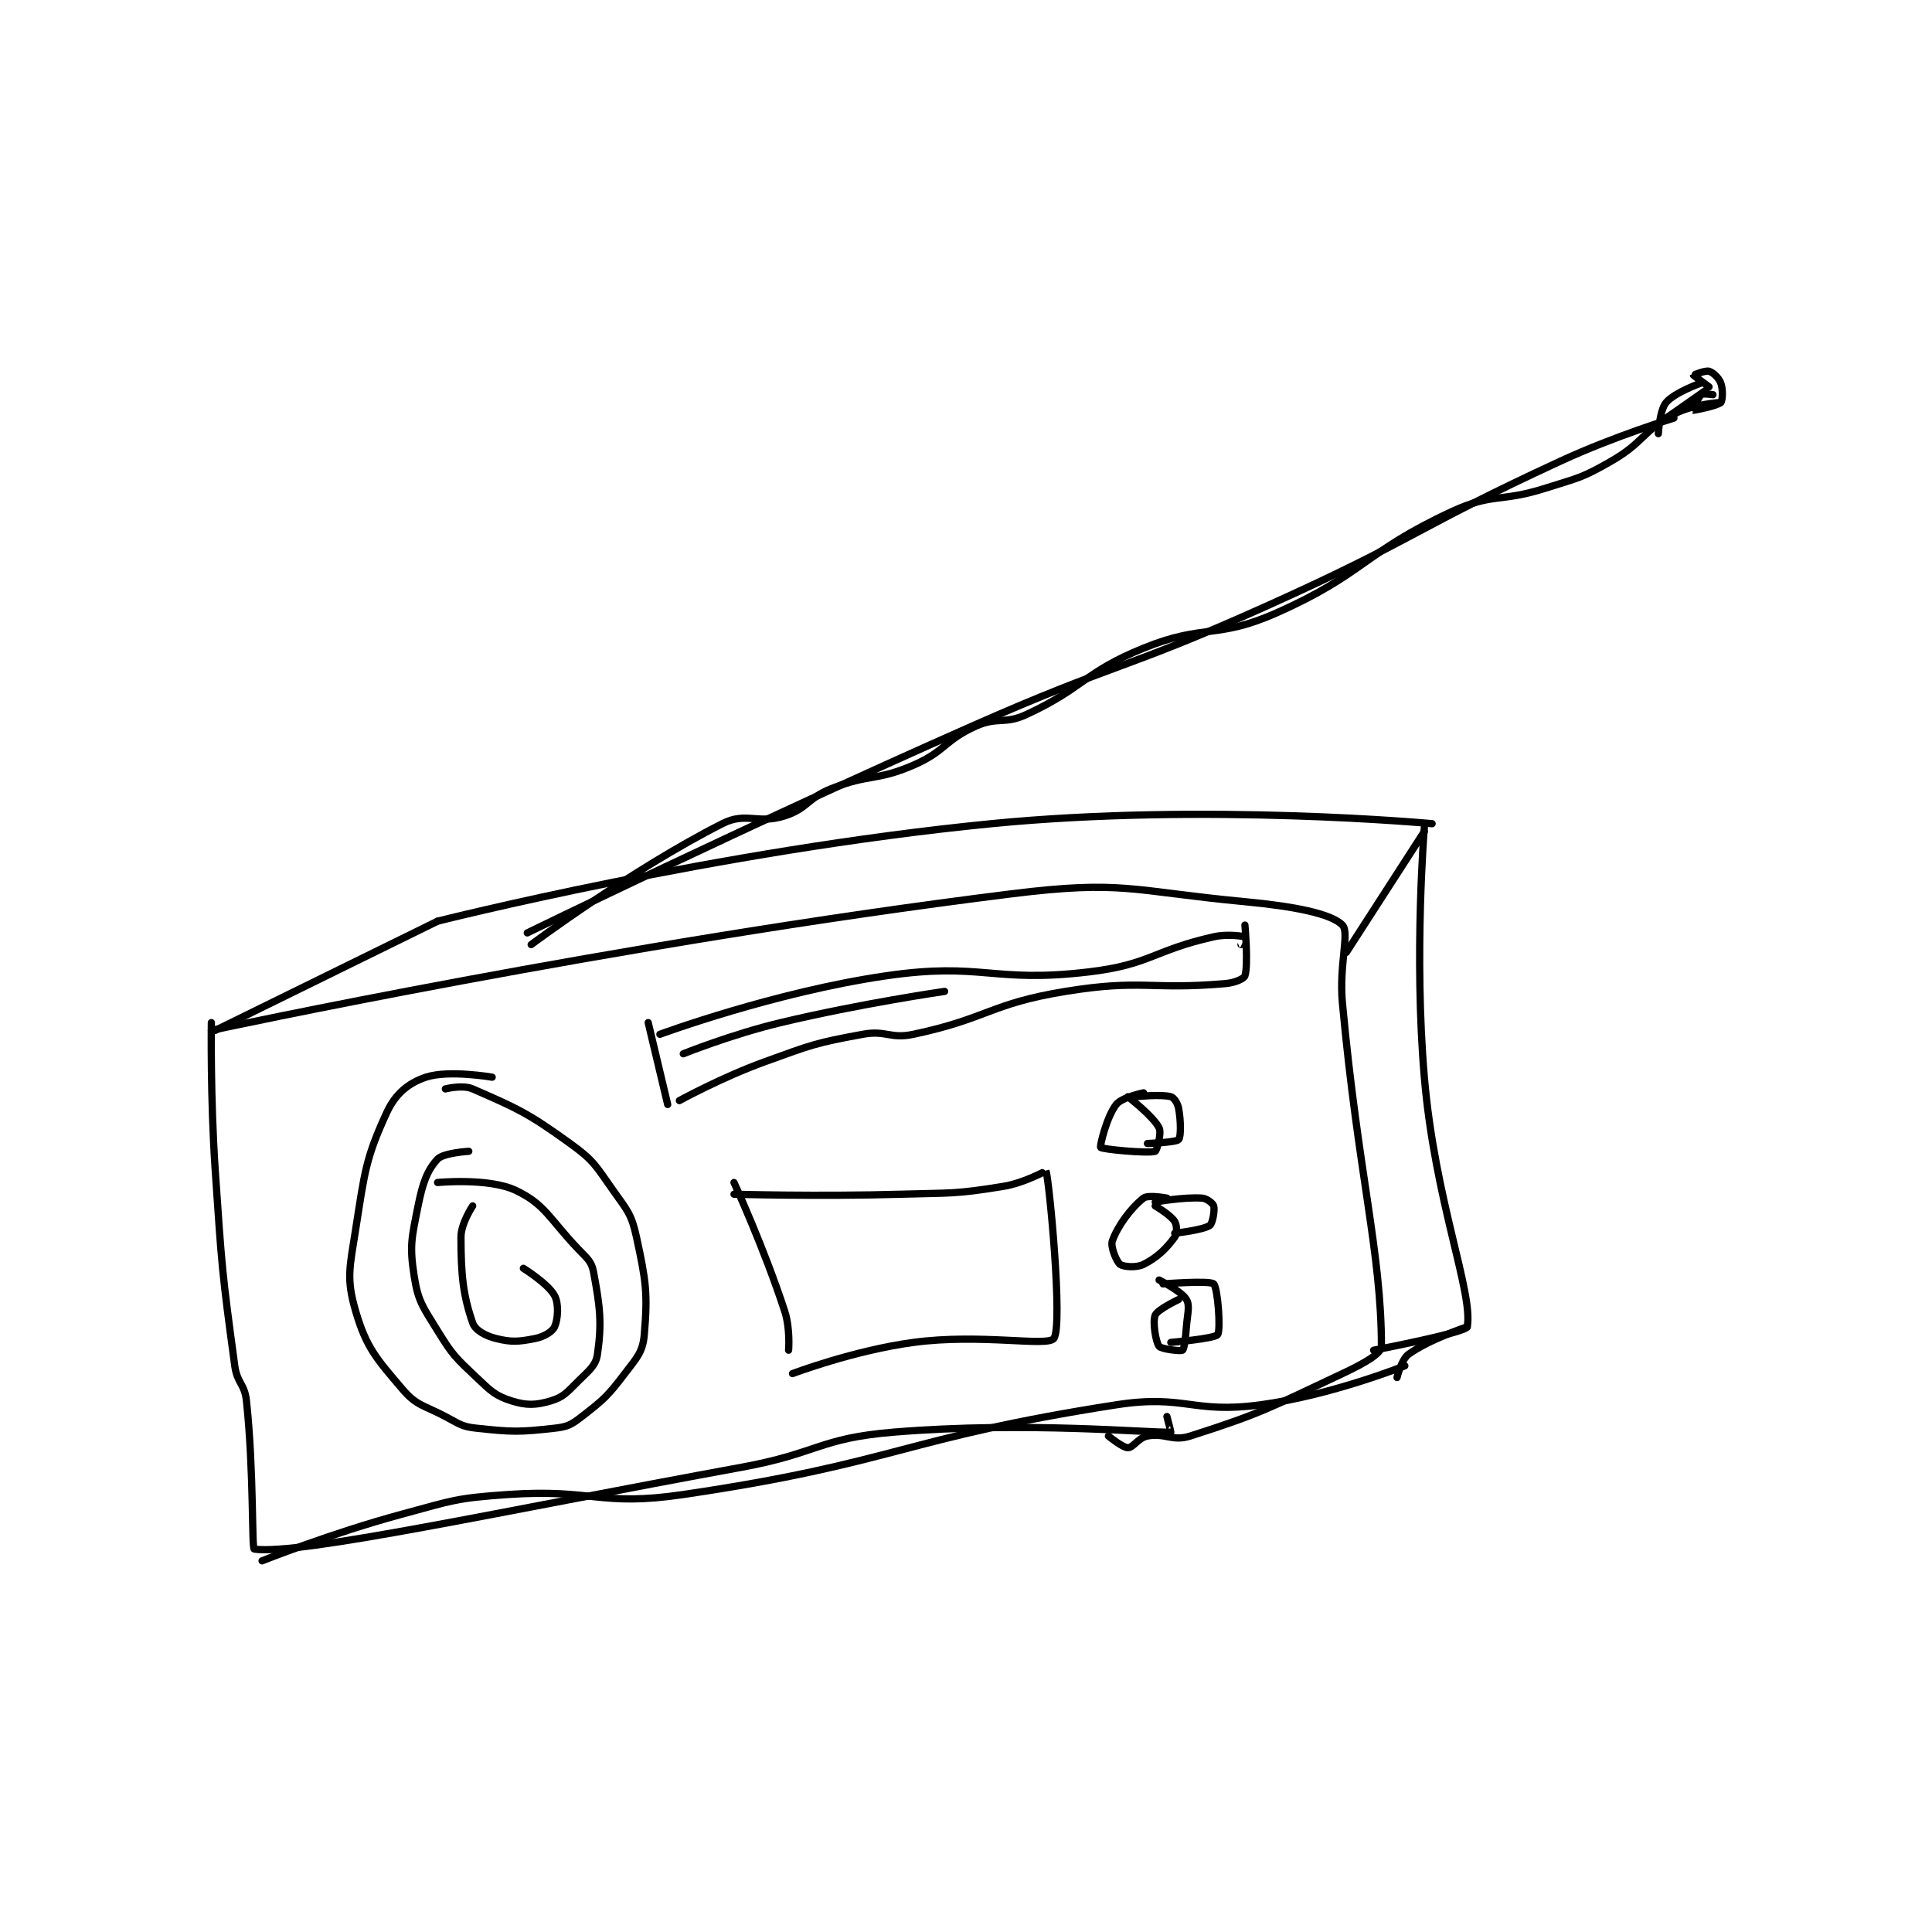 <?xml version="1.0" encoding="utf-8"?>
<!DOCTYPE svg PUBLIC "-//W3C//DTD SVG 1.1//EN" "http://www.w3.org/Graphics/SVG/1.1/DTD/svg11.dtd">
<svg viewBox="0 0 800 800" preserveAspectRatio="xMinYMin meet" xmlns="http://www.w3.org/2000/svg" version="1.1">
<g fill="none" stroke="black" stroke-linecap="round" stroke-linejoin="round" stroke-width="1.858">
<g transform="translate(87.52,153.73) scale(1.615) translate(-159,-27.133)">
<path id="0" d="M159 194.133 C159 194.133 158.712 213.238 160 232.133 C161.704 257.12 161.709 257.859 165 282.133 C165.611 286.639 167.527 286.69 168 291.133 C169.938 309.352 169.316 329.042 170 329.133 C181.789 330.711 232.779 319.515 295 308.133 C314.629 304.543 314.766 300.707 334 299.133 C368.367 296.322 399.925 299.423 405 299.133 C405.055 299.13 404 295.133 404 295.133 "/>
<path id="1" d="M159 196.133 C159 196.133 263.013 173.709 364 161.133 C392.822 157.544 394.775 160.383 424 163.133 C436.413 164.302 446.146 166.166 449 169.133 C450.9 171.109 448.088 179.282 449 189.133 C453.056 232.937 459 253.127 459 277.133 C459 279.043 454.311 281.64 449 284.133 C430.406 292.861 428.541 294.2 410 300.133 C405.377 301.613 403.583 299.274 399 300.133 C396.683 300.568 395.352 303.133 394 303.133 C392.648 303.133 389 300.133 389 300.133 "/>
<path id="2" d="M160 196.133 L217 168.133 "/>
<path id="3" d="M217 168.133 C217 168.133 288.542 150.041 359 143.133 C414.118 137.73 472 143.133 472 143.133 "/>
<path id="4" d="M470 145.133 L450 176.133 "/>
<path id="5" d="M470 144.133 C470 144.133 467.31 176.825 470 208.133 C472.73 239.904 482.606 263.487 481 272.133 C480.729 273.593 457 278.133 457 278.133 "/>
<path id="6" d="M172 332.133 C172 332.133 189.888 325.021 208 320.133 C221.086 316.602 221.619 316.063 235 315.133 C257.019 313.604 258.434 318.313 280 315.133 C334.82 307.051 336.221 300.646 391 292.133 C408.69 289.384 410.456 294.504 428 292.133 C446.185 289.676 465 282.133 465 282.133 "/>
<path id="7" d="M231 208.133 C231 208.133 219.812 206.196 214 208.133 C209.555 209.615 206.187 212.394 204 217.133 C198.587 228.861 198.312 232.392 196 247.133 C194.446 257.038 193.558 259.791 196 268.133 C198.734 277.474 201.307 280.277 208 288.133 C211.625 292.389 213.374 292.172 219 295.133 C222.67 297.065 223.144 297.72 227 298.133 C236.267 299.126 237.905 299.144 247 298.133 C250.335 297.763 251.297 297.236 254 295.133 C259.664 290.728 260.565 289.954 265 284.133 C268.16 279.986 269.618 278.591 270 274.133 C270.91 263.521 270.439 260.414 268 249.133 C266.725 243.235 265.686 242.338 262 237.133 C257.51 230.795 257.142 229.569 251 225.133 C240.035 217.214 237.45 216.143 226 211.133 C223.425 210.007 219 211.133 219 211.133 "/>
<path id="8" d="M225 227.133 C225 227.133 218.499 227.519 217 229.133 C214.354 231.982 213.18 235.235 212 241.133 C210.348 249.392 209.777 251.307 211 259.133 C212.024 265.685 213.214 266.982 217 273.133 C220.884 279.445 221.599 280.017 227 285.133 C230.712 288.649 231.844 289.821 236 291.133 C239.815 292.338 242.215 292.247 246 291.133 C249.206 290.19 250.16 288.973 253 286.133 C255.84 283.293 257.57 282.145 258 279.133 C259.163 270.991 258.636 266.967 257 258.133 C256.479 255.322 255.386 254.638 253 252.133 C245.646 244.412 244.593 240.719 237 237.133 C230.111 233.88 217 235.133 217 235.133 "/>
<path id="9" d="M226 241.133 C226 241.133 223 245.598 223 249.133 C223 258.856 223.541 264.029 226 271.133 C226.649 273.007 229.236 274.442 232 275.133 C235.949 276.12 237.853 275.963 242 275.133 C244.322 274.669 246.43 273.386 247 272.133 C247.864 270.232 248.142 266.275 247 264.133 C245.392 261.117 239 257.133 239 257.133 "/>
<path id="10" d="M271 194.133 L276 215.133 "/>
<path id="11" d="M274 197.133 C274 197.133 303.329 186.304 332 182.133 C356.842 178.52 359.128 184.094 384 181.133 C399.782 179.255 400.406 175.642 416 172.133 C419.666 171.308 423.717 172.053 424 172.133 C424.015 172.138 423 174.133 423 174.133 "/>
<path id="12" d="M279 214.133 C279 214.133 289.806 208.182 301 204.133 C313.03 199.782 313.753 199.389 326 197.133 C332.056 196.018 333.01 198.4 339 197.133 C358.043 193.105 358.634 189.28 378 186.133 C397.622 182.945 399.667 185.815 419 184.133 C421.429 183.922 423.741 182.909 424 182.133 C424.917 179.383 424 169.133 424 169.133 "/>
<path id="13" d="M280 202.133 C280 202.133 292.364 197.151 305 194.133 C325.618 189.21 347 186.133 347 186.133 "/>
<path id="14" d="M398 212.133 C398 212.133 392.464 213.27 391 215.133 C388.564 218.234 386.752 225.835 387 226.133 C387.411 226.626 399.161 227.746 401 227.133 C401.404 226.999 402.688 222.508 402 221.133 C400.5 218.133 394 213.133 394 213.133 "/>
<path id="15" d="M404 239.133 C404 239.133 399.17 238.214 398 239.133 C394.756 241.683 391.356 246.292 390 250.133 C389.481 251.605 391.099 255.458 392 256.133 C392.832 256.757 396.157 257.055 398 256.133 C401.532 254.367 403.904 252.016 406 249.133 C406.654 248.234 406.593 246.082 406 245.133 C404.943 243.443 401 241.133 401 241.133 "/>
<path id="16" d="M407 265.133 C407 265.133 401.604 267.683 401 269.133 C400.295 270.825 401.121 276.004 402 277.133 C402.567 277.863 407.562 278.446 408 278.133 C408.438 277.821 408.771 275.113 409 272.133 C409.264 268.701 409.952 266.766 409 265.133 C407.764 263.015 402 260.133 402 260.133 "/>
<path id="17" d="M396 213.133 C396 213.133 402.469 212.443 405 213.133 C405.793 213.35 406.752 214.767 407 216.133 C407.591 219.382 407.627 223.428 407 224.133 C406.364 224.849 399 225.133 399 225.133 "/>
<path id="18" d="M401 240.133 C401 240.133 408.278 238.819 413 239.133 C414.24 239.216 415.82 240.504 416 241.133 C416.297 242.172 415.744 245.612 415 246.133 C413.28 247.338 406 248.133 406 248.133 "/>
<path id="19" d="M403 261.133 C403 261.133 414.988 260.194 416 261.133 C417.017 262.078 417.866 272.952 417 274.133 C416.238 275.173 405 276.133 405 276.133 "/>
<path id="20" d="M293 235.133 C293 235.133 300.725 251.93 306 268.133 C307.463 272.627 307 278.133 307 278.133 "/>
<path id="21" d="M293 238.133 C293 238.133 314.581 238.754 336 238.133 C348.98 237.757 349.642 238.137 362 236.133 C367.468 235.247 372.994 232.115 373 232.133 C373.808 234.556 377.414 272.009 375 275.133 C373.322 277.305 356.303 273.809 339 276.133 C323.641 278.197 308 284.133 308 284.133 "/>
<path id="22" d="M240 171.133 C240 171.133 296.585 143.517 354 118.133 C391.476 101.565 392.698 103.932 430 87.133 C468.008 70.017 467.22 67.57 505 50.133 C518.982 43.68 534 39.133 534 39.133 "/>
<path id="23" d="M241 174.133 C241 174.133 266.654 154.986 290 143.133 C296.136 140.018 299.052 143.367 306 141.133 C311.949 139.221 311.809 136.572 318 134.133 C327.801 130.272 329.445 132.265 339 128.133 C347.23 124.574 346.931 121.75 355 118.133 C360.651 115.6 362.325 117.773 368 115.133 C382.944 108.183 382.676 104.359 398 98.133 C413.635 91.781 416.673 95.924 432 89.133 C454.804 79.03 454.42 73.605 477 63.133 C487.599 58.218 489.356 60.825 501 57.133 C509.64 54.394 510.352 54.537 518 50.133 C526.331 45.337 525.956 42.443 534 38.133 C538.88 35.519 546 35.133 546 35.133 "/>
<path id="24" d="M544 33.133 C544 33.133 541.479 32.75 541 33.133 C540.17 33.797 538.995 37.132 539 37.133 C539.07 37.161 545.086 36.047 546 35.133 C546.508 34.626 546.599 31.73 546 30.133 C545.506 28.816 544.022 27.425 543 27.133 C542.015 26.852 539 28.116 539 28.133 C539 28.184 543 31.133 543 31.133 "/>
<path id="25" d="M542 32.133 L532 39.133 "/>
<path id="26" d="M541 30.133 C541 30.133 534.203 32.53 532 35.133 C530.308 37.133 530 43.133 530 43.133 "/>
<path id="27" d="M463 285.133 C463 285.133 464.084 280.517 466 279.133 C471.241 275.348 481 272.133 481 272.133 "/>
</g>
</g>
</svg>
